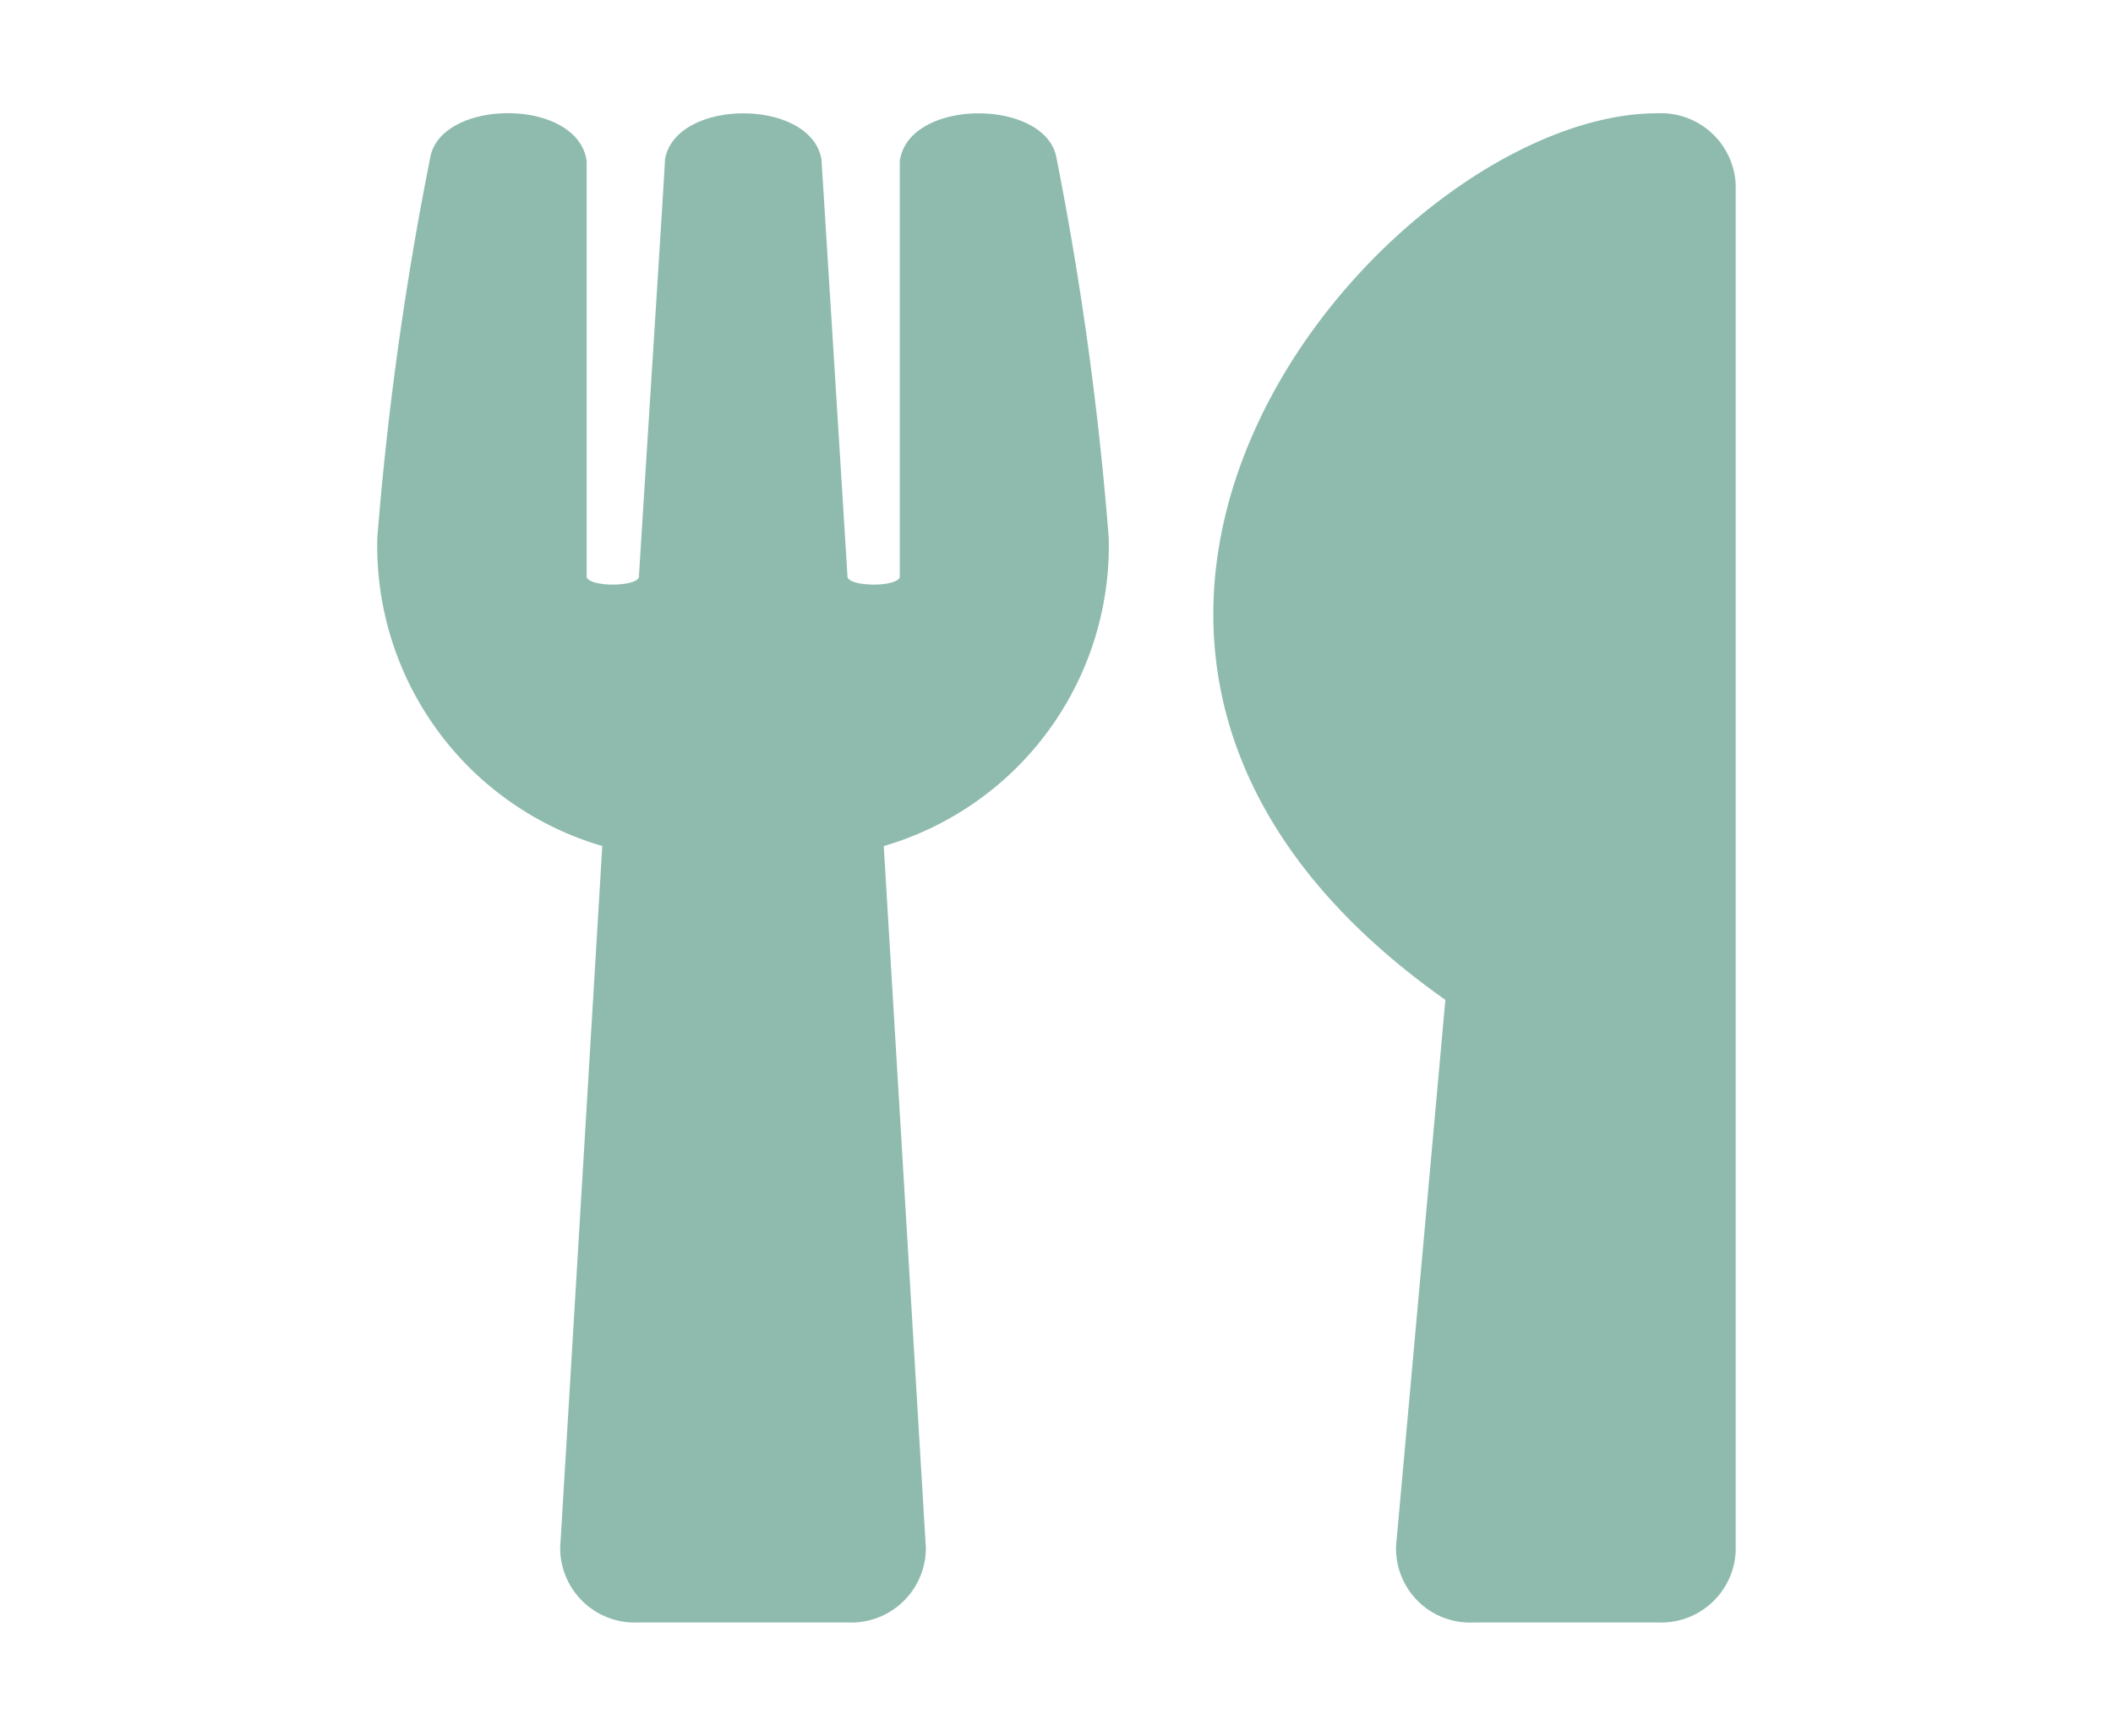 <svg xmlns="http://www.w3.org/2000/svg" xmlns:xlink="http://www.w3.org/1999/xlink" width="28" height="23" viewBox="0 0 28 23">
  <defs>
    <filter id="utensils" x="3.5" y="0" width="21" height="23" filterUnits="userSpaceOnUse">
      <feOffset dy="1" input="SourceAlpha"/>
      <feGaussianBlur stdDeviation="0.5" result="blur"/>
      <feFlood flood-opacity="0.502"/>
      <feComposite operator="in" in2="blur"/>
      <feComposite in="SourceGraphic"/>
    </filter>
  </defs>
  <g id="Group_265" data-name="Group 265" transform="translate(-436 -286.5)">
    <rect id="Rectangle_780" data-name="Rectangle 780" width="28" height="20" transform="translate(436 287)" fill="none"/>
    <g transform="matrix(1, 0, 0, 1, 436, 286.5)" filter="url(#utensils)">
      <path id="utensils-2" data-name="utensils" d="M9-18.656c-.138-.793-1.964-.8-2.077.043V-13.1c-.052.133-.653.125-.692,0-.061-.988-.338-5.434-.346-5.539-.138-.812-1.93-.812-2.073,0,0,.1-.286,4.551-.346,5.539-.039.125-.636.133-.692,0v-5.516C2.657-19.461.835-19.449.7-18.656A43.234,43.234,0,0,0,0-13.625,4.143,4.143,0,0,0,2.981-9.539l-.558,9.3A.988.988,0,0,0,3.462.75H6.231A.988.988,0,0,0,7.269-.238l-.558-9.3a4.144,4.144,0,0,0,2.981-4.086A43.364,43.364,0,0,0,9-18.656ZM14.153-7.5,13.5-.266A.981.981,0,0,0,14.538.75h2.423A.989.989,0,0,0,18-.188V-18.312a.992.992,0,0,0-1.038-.937C13.392-19.25,7.382-12.277,14.153-7.5Z" transform="translate(5 19.75)" fill="#8fbbaf"/>
    </g>
  </g>
</svg>
